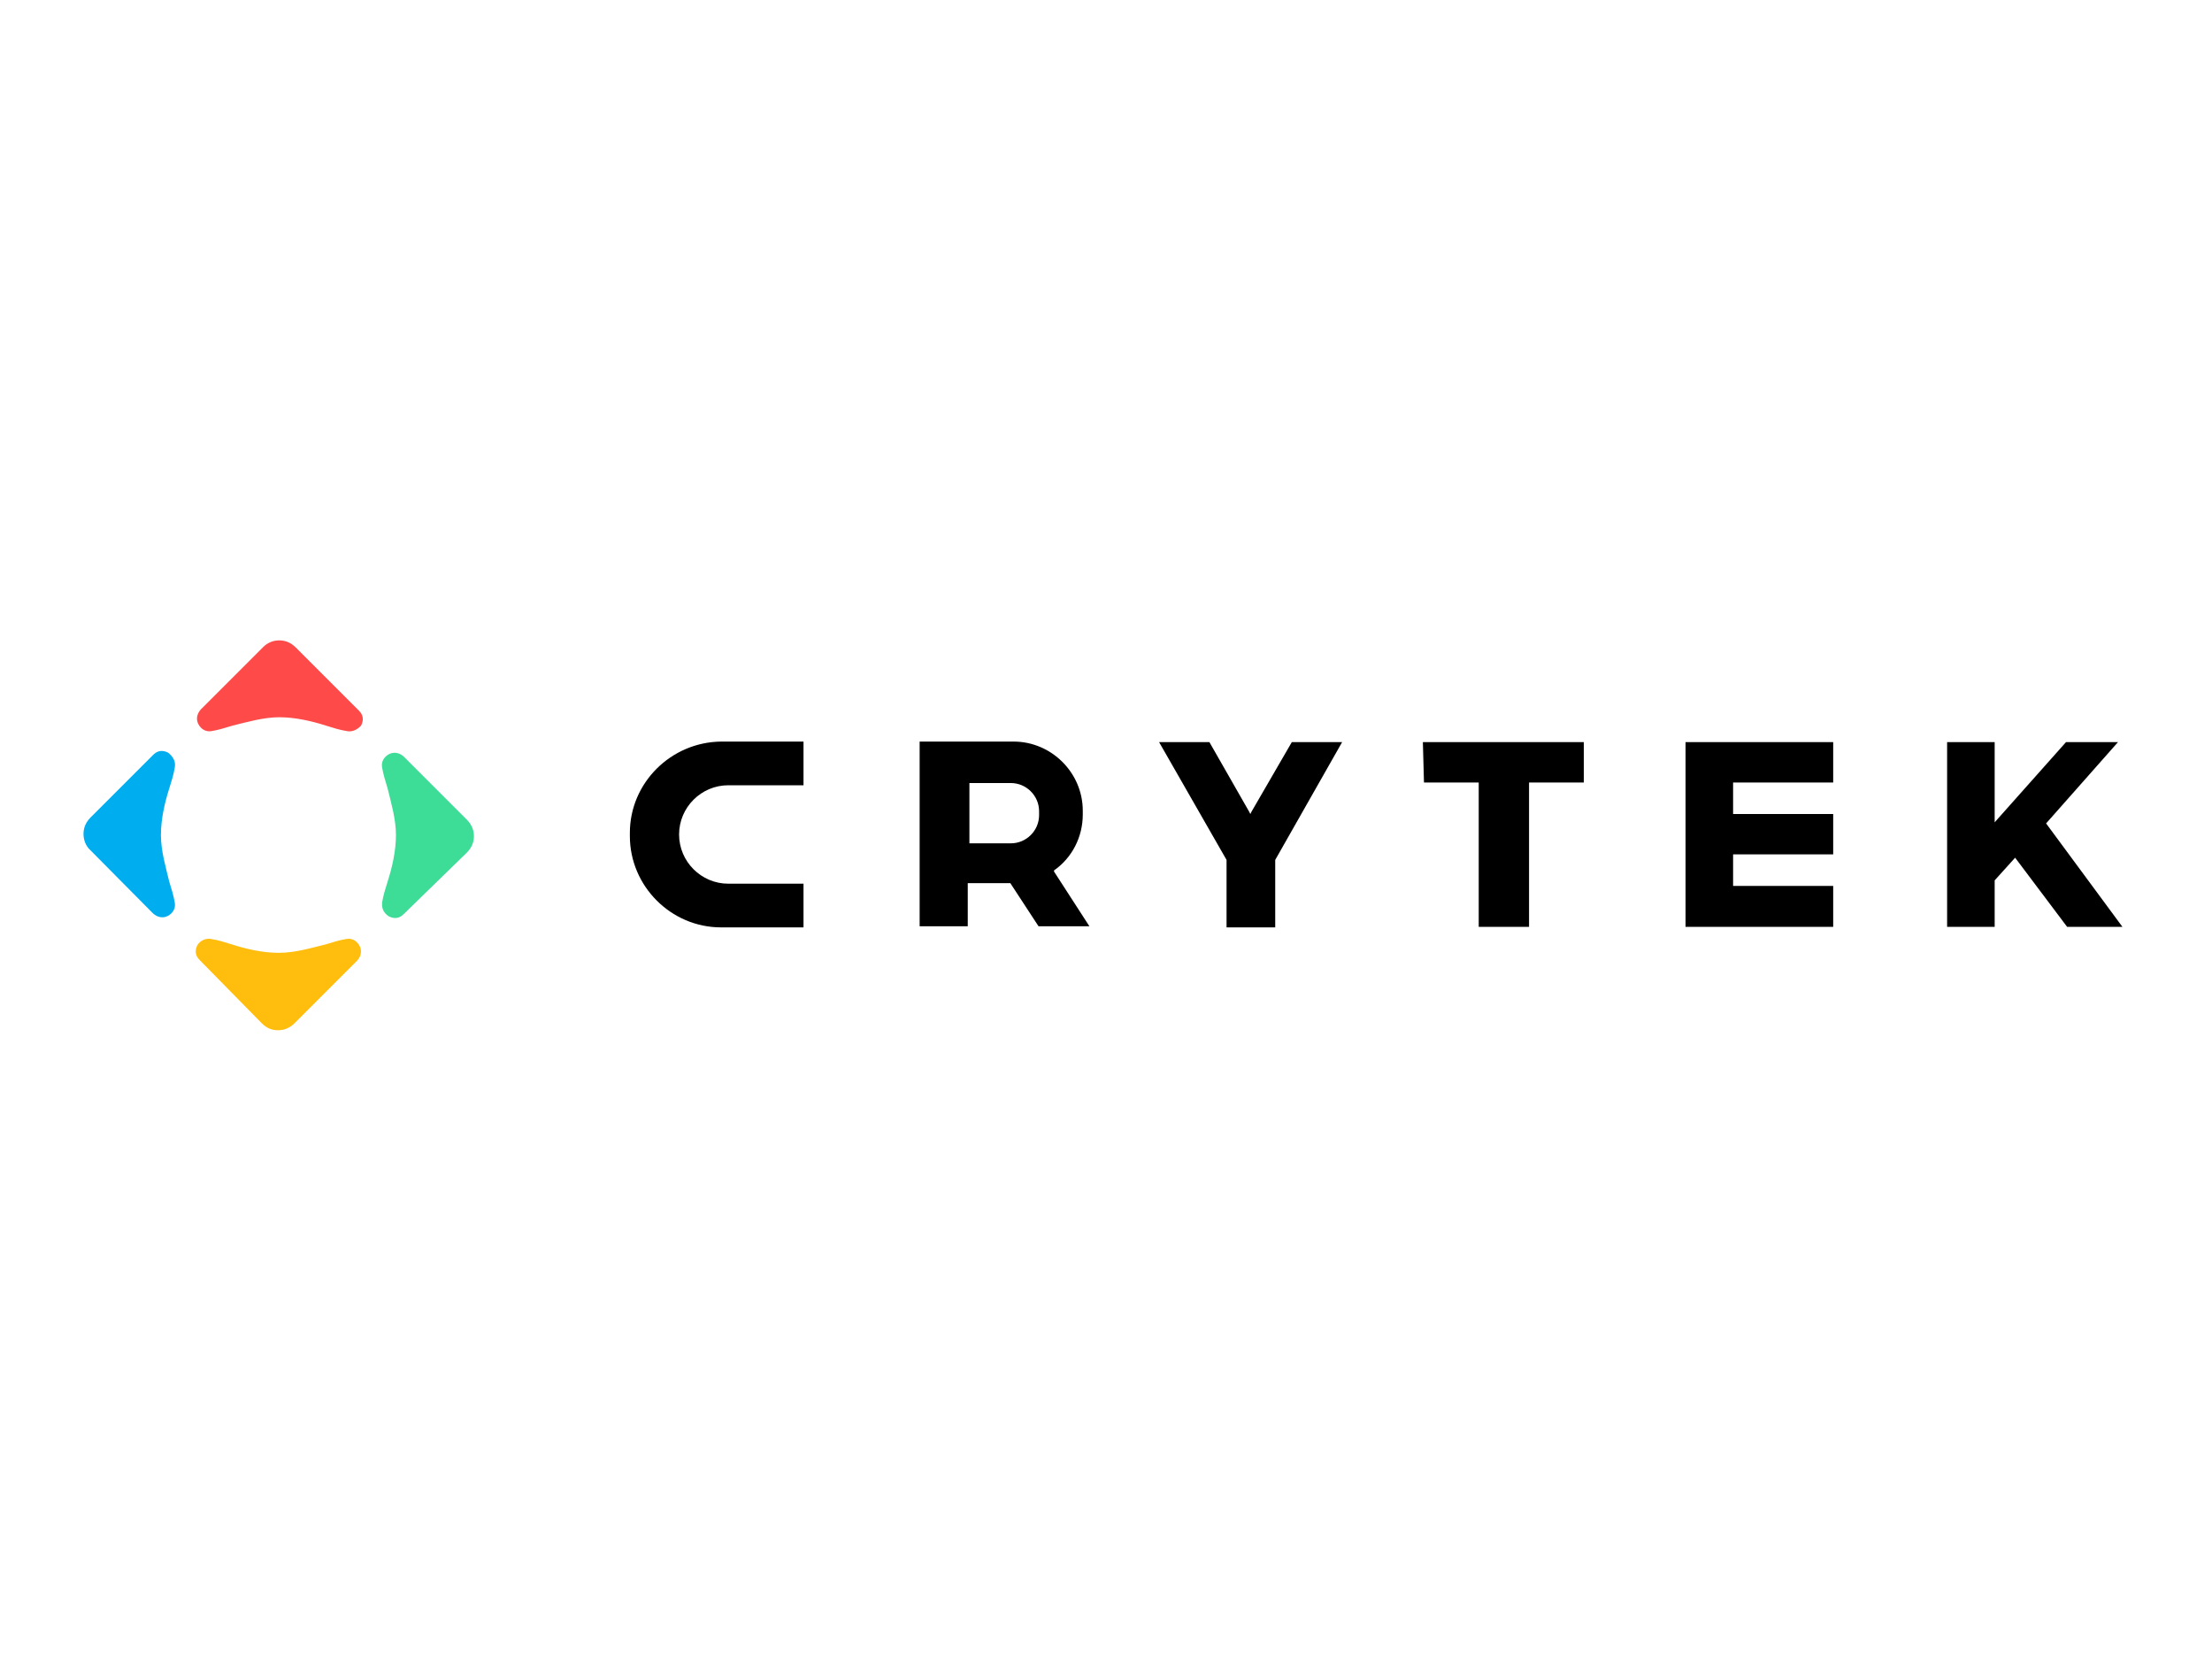 <?xml version="1.0" encoding="utf-8"?>
<!-- Generator: Adobe Illustrator 23.0.3, SVG Export Plug-In . SVG Version: 6.00 Build 0)  -->
<svg version="1.1"
	 id="logosvg.com" xmlns:cc="http://creativecommons.org/ns#" xmlns:dc="http://purl.org/dc/elements/1.1/" xmlns:rdf="http://www.w3.org/1999/02/22-rdf-syntax-ns#" xmlns:svg="http://www.w3.org/2000/svg"
	 xmlns="http://www.w3.org/2000/svg" xmlns:xlink="http://www.w3.org/1999/xlink" x="0px" y="0px" viewBox="0 0 400 300"
	 style="enable-background:new 0 0 400 300;" xml:space="preserve">
<style type="text/css">
	.st0{fill:#00AEEF;}
	.st1{fill:#FFBE0D;}
	.st2{fill:#FE4A49;}
	.st3{fill:#3DDC97;}
</style>
<path id="blue" class="st0" d="M31.6,138.8c-0.2,1.3-0.6,2.5-1,3.8c-0.8,2.5-1.5,5.5-1.5,8.4s0.9,5.9,1.5,8.4c0.4,1.3,0.8,2.6,1,3.8
	c0.2,1-0.3,1.9-1.2,2.4c-0.9,0.5-1.9,0.3-2.7-0.4l-11.3-11.4c-0.9-0.8-1.3-1.9-1.3-3c0-1.1,0.4-2.1,1.3-3l11.3-11.3
	c0.8-0.8,1.7-0.9,2.7-0.4C31.4,136.9,31.8,137.8,31.6,138.8z"/>
<path id="yellow" class="st1" d="M38.2,169.8c1.3,0.2,2.5,0.6,3.8,1c2.5,0.8,5.5,1.5,8.4,1.5c3,0,5.9-0.9,8.4-1.5
	c1.3-0.4,2.6-0.8,3.8-1c1-0.2,1.9,0.3,2.4,1.2s0.3,1.9-0.4,2.7L53.3,185c-0.8,0.8-1.8,1.3-3,1.3s-2.1-0.4-3-1.3l-11.2-11.4
	c-0.8-0.8-0.9-1.7-0.4-2.7C36.2,170.1,37.2,169.6,38.2,169.8z"/>
<path id="red" class="st2" d="M62.7,132.2c-1.3-0.2-2.5-0.6-3.8-1c-2.5-0.8-5.5-1.5-8.4-1.5c-2.9,0-5.9,0.9-8.4,1.5
	c-1.3,0.4-2.6,0.8-3.8,1c-1,0.2-1.9-0.3-2.4-1.2c-0.5-0.9-0.3-1.9,0.4-2.7L47.6,117c0.8-0.8,1.8-1.2,2.9-1.2s2.1,0.4,3,1.3
	l11.4,11.4c0.8,0.8,0.9,1.7,0.4,2.7C64.6,132,63.6,132.4,62.7,132.2z"/>
<path id="green" class="st3" d="M69.1,163.2c0.2-1.3,0.6-2.5,1-3.8c0.8-2.5,1.5-5.5,1.5-8.4s-0.9-5.9-1.5-8.4
	c-0.4-1.3-0.8-2.6-1-3.8c-0.2-1,0.3-1.9,1.2-2.4c0.9-0.5,1.9-0.3,2.7,0.4l11.4,11.4c0.8,0.8,1.3,1.8,1.3,3c0,1.1-0.4,2.1-1.3,3
	L73,165.3c-0.8,0.8-1.7,0.9-2.7,0.4C69.4,165.1,69,164.3,69.1,163.2z"/>
<path id="text" d="M233.6,134.2h9.1l-12.1,21.3v0.1v0.1v12h-8.8v-12v-0.1v-0.1l-12.2-21.3h9.1l7.2,12.6l0.2,0.4l0.2-0.4L233.6,134.2
	z M383.1,134.2L383.1,134.2L383.1,134.2L383.1,134.2z M370,148.9l13-14.7h-9.4l-12.9,14.5v-14.5h-8.6v33.4h8.6v-8.4l3.7-4.1
	l9.4,12.5h10L370,148.9z M304.8,167.6h26.7v-7.4h-18.1v-5.7h18.1v-7.3h-18.1v-5.7h18.1v-7.3h-26.7V167.6z M257.5,141.5h9.9v26.1h9.1
	v-26.1h9.9v-7.3h-29.1L257.5,141.5L257.5,141.5z M113.9,150.6v0.6c0,9,7.4,16.5,16.5,16.5h14.9v-7.9h-13.6c-4.9,0-8.9-4-8.9-8.9
	c0-4.9,4-8.9,8.9-8.9h13.6v-7.9h-14.9C121.3,134.2,113.9,141.6,113.9,150.6z M190.6,157.6l6.4,9.9h-9.2l-5.1-7.8h-7.7v7.8h-8.7
	v-33.4h17l0,0c6.8,0,12.5,5.6,12.5,12.5v0.7c0,4-1.9,7.8-5.2,10.1L190.6,157.6L190.6,157.6L190.6,157.6z M187.9,146.7
	c0-2.8-2.3-5.1-5.1-5.1h-7.5v10.9h7.5c2.8,0,5.1-2.3,5.1-5.1V146.7z"/>
</svg>
